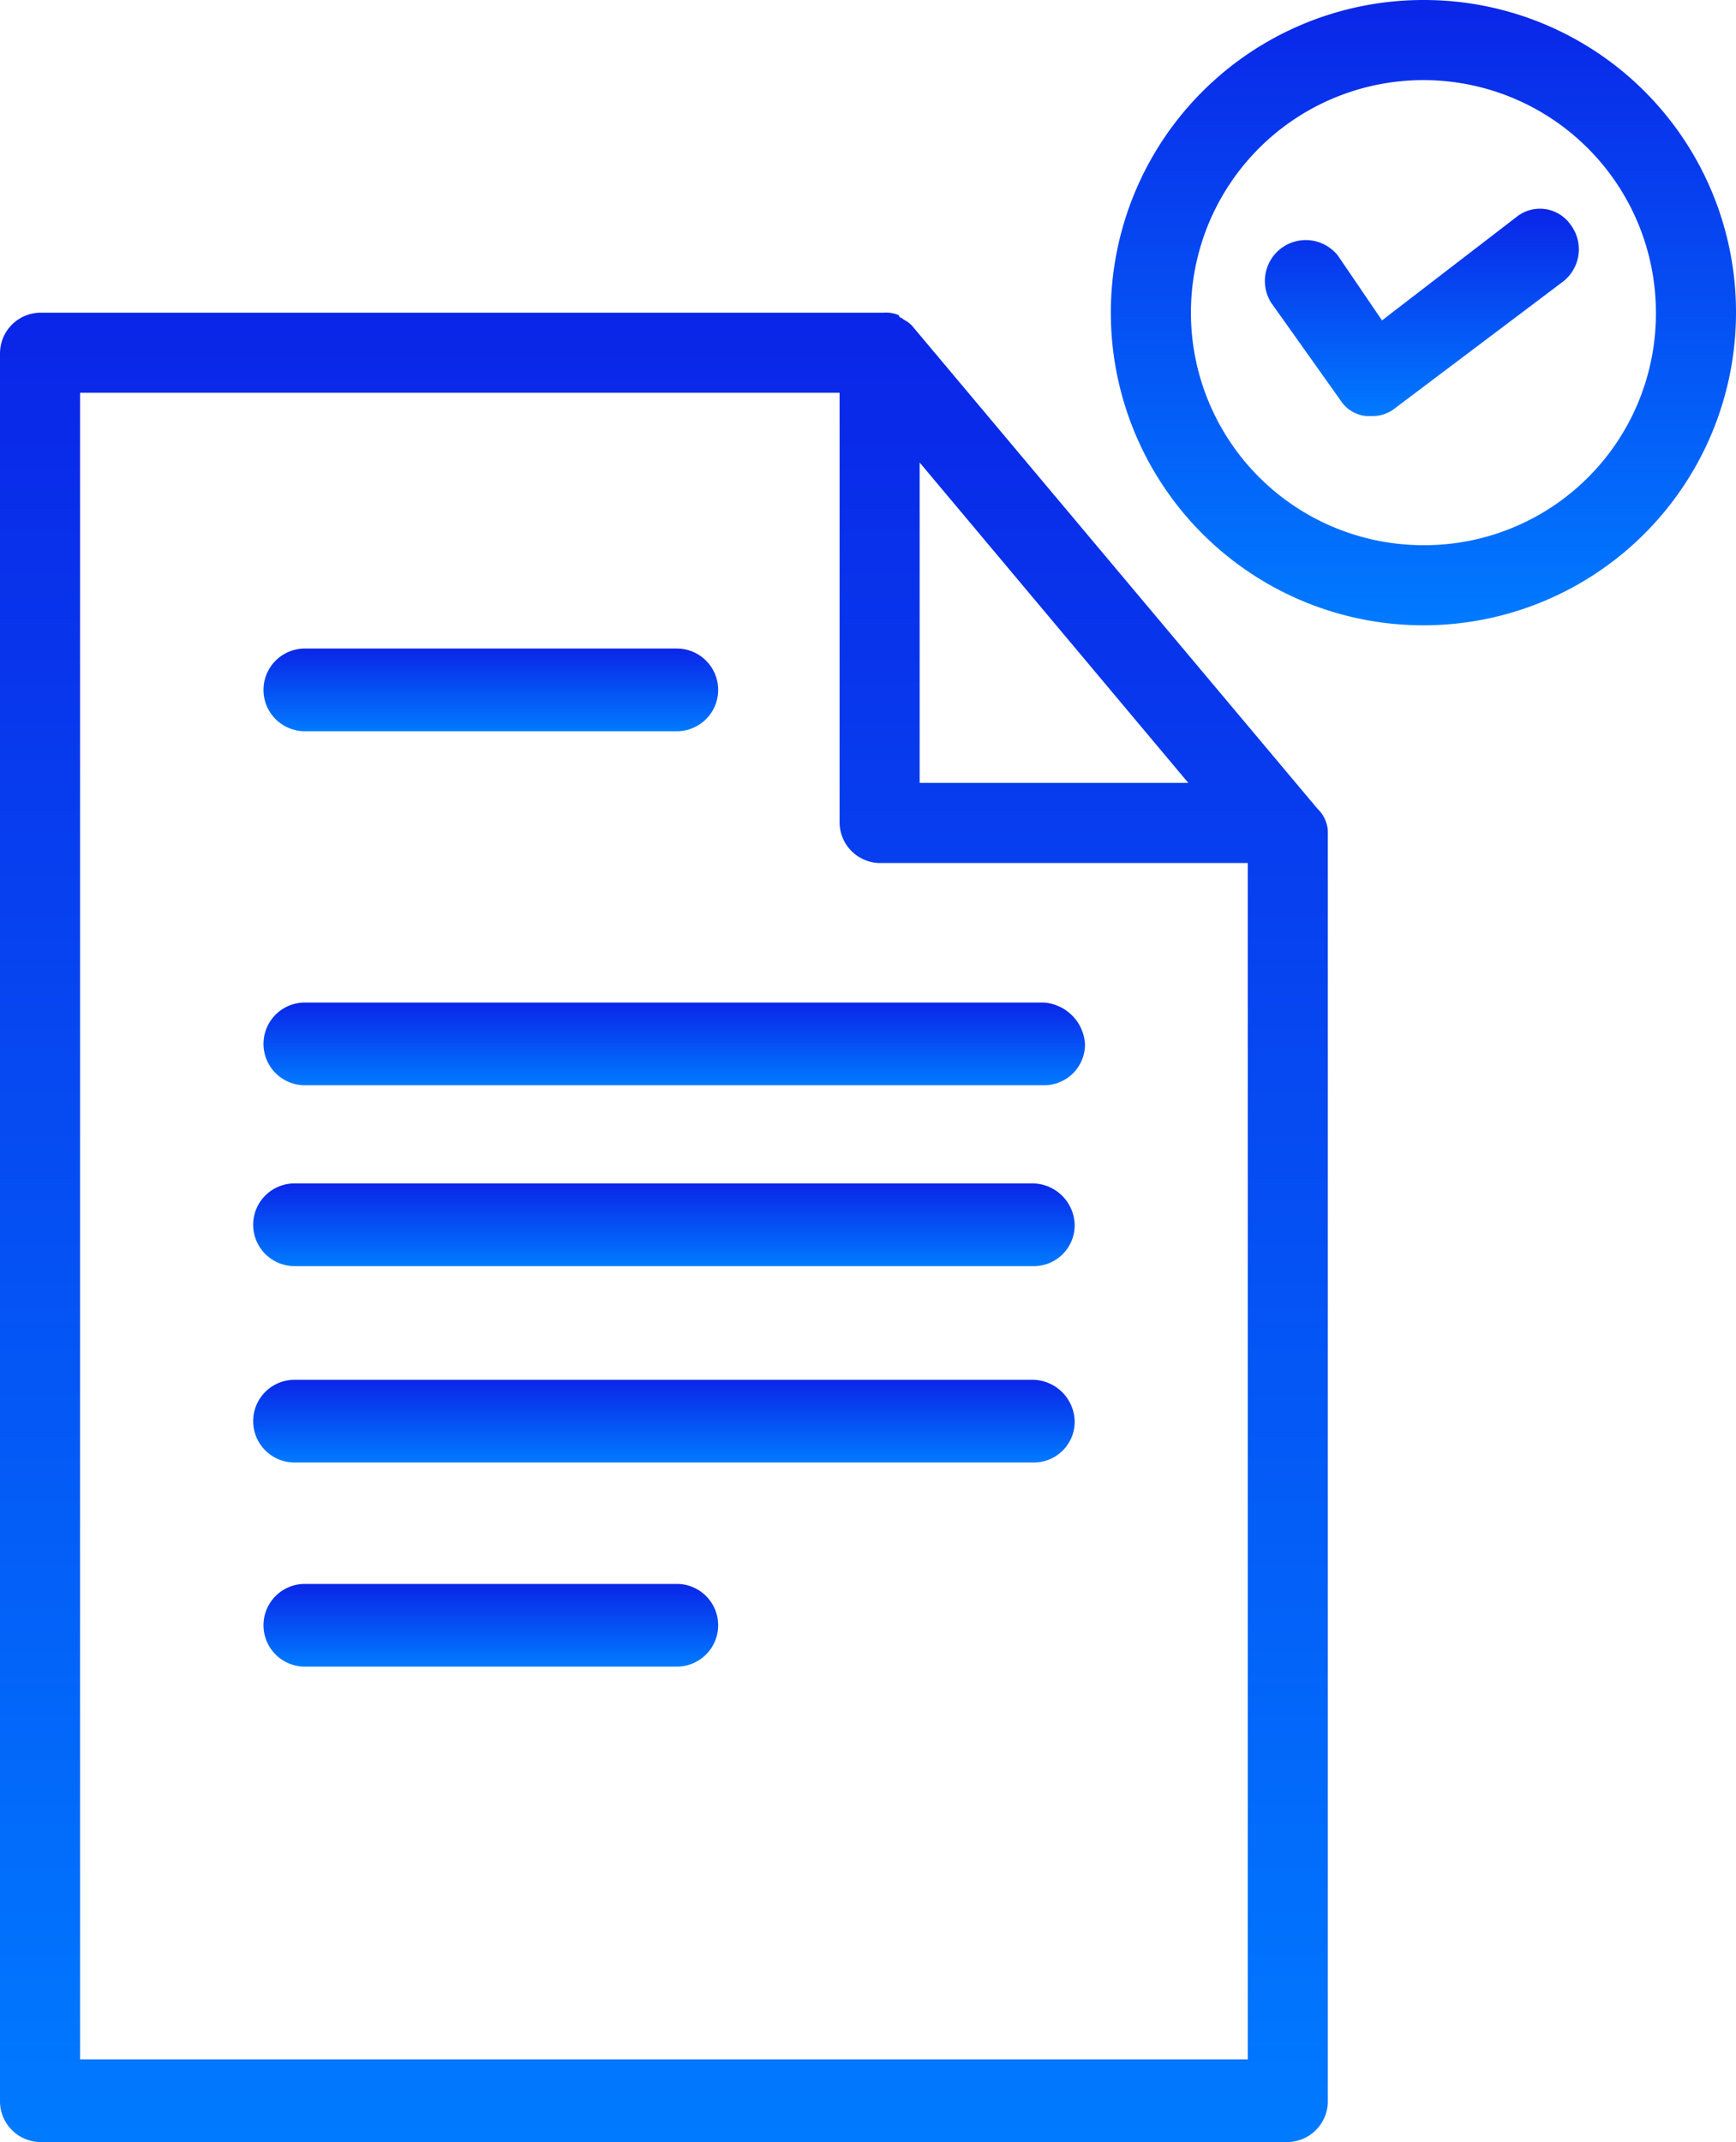 <svg xmlns="http://www.w3.org/2000/svg" xmlns:xlink="http://www.w3.org/1999/xlink" width="110.33" height="136.106" viewBox="0 0 110.33 136.106"><defs><style>.a{fill:url(#a);}</style><linearGradient id="a" x1="0.5" x2="0.5" y2="1" gradientUnits="objectBoundingBox"><stop offset="0.005" stop-color="#0a26e8"/><stop offset="1" stop-color="#007aff"/></linearGradient></defs><g transform="translate(-31.4)"><g transform="translate(31.4 19.866)"><path class="a" d="M115.132,79.923l-25.776-30.7c-.328-.328-.493-.328-.657-.493a.161.161,0,0,1-.164-.164,2.082,2.082,0,0,0-.985-.164H34.027A2.593,2.593,0,0,0,31.4,51.027V162.013a2.593,2.593,0,0,0,2.627,2.627h79.135a2.593,2.593,0,0,0,2.627-2.627V81.565A2.108,2.108,0,0,0,115.132,79.923Zm-25.284-22,17.075,20.358H89.848V57.923ZM110.7,159.386H36.49V53.49H84.759V80.744a2.593,2.593,0,0,0,2.627,2.627H110.7Z" transform="translate(-31.4 -48.4)"/></g><g transform="translate(48.146 41.209)"><g transform="translate(0)"><path class="a" d="M98.469,100.4H74.827a2.627,2.627,0,1,0,0,5.254H98.469a2.627,2.627,0,0,0,0-5.254Z" transform="translate(-72.2 -100.4)"/></g></g><g transform="translate(48.146 100.643)"><g transform="translate(0)"><path class="a" d="M98.469,245.2H74.827a2.627,2.627,0,1,0,0,5.254H98.469a2.627,2.627,0,1,0,0-5.254Z" transform="translate(-72.2 -245.2)"/></g></g><g transform="translate(48.146 63.702)"><g transform="translate(0)"><path class="a" d="M121.783,155.2H74.827a2.627,2.627,0,1,0,0,5.254h46.956a2.593,2.593,0,0,0,2.627-2.627A2.821,2.821,0,0,0,121.783,155.2Z" transform="translate(-72.2 -155.2)"/></g></g><g transform="translate(47.49 75.195)"><path class="a" d="M120.183,183.2H73.227a2.627,2.627,0,1,0,0,5.254h46.956a2.593,2.593,0,0,0,2.627-2.627A2.7,2.7,0,0,0,120.183,183.2Z" transform="translate(-70.6 -183.2)"/></g><g transform="translate(47.49 87.673)"><path class="a" d="M120.183,213.6H73.227a2.627,2.627,0,1,0,0,5.254h46.956a2.593,2.593,0,0,0,2.627-2.627A2.7,2.7,0,0,0,120.183,213.6Z" transform="translate(-70.6 -213.6)"/></g><g transform="translate(101.998)"><path class="a" d="M223.266,0a19.866,19.866,0,1,0,19.866,19.866A19.83,19.83,0,0,0,223.266,0Zm0,34.642a14.776,14.776,0,1,1,14.776-14.776A14.715,14.715,0,0,1,223.266,34.642Z" transform="translate(-203.4)"/></g><g transform="translate(111.721 13.278)"><path class="a" d="M246.59,33.356a2.378,2.378,0,0,0-3.448-.493L234.6,39.43l-2.791-4.1a2.6,2.6,0,0,0-4.269,2.955l4.433,6.239a2.177,2.177,0,0,0,1.642.985h.328a2.292,2.292,0,0,0,1.478-.493L246.1,36.968A2.593,2.593,0,0,0,246.59,33.356Z" transform="translate(-227.089 -32.35)"/></g></g></svg>